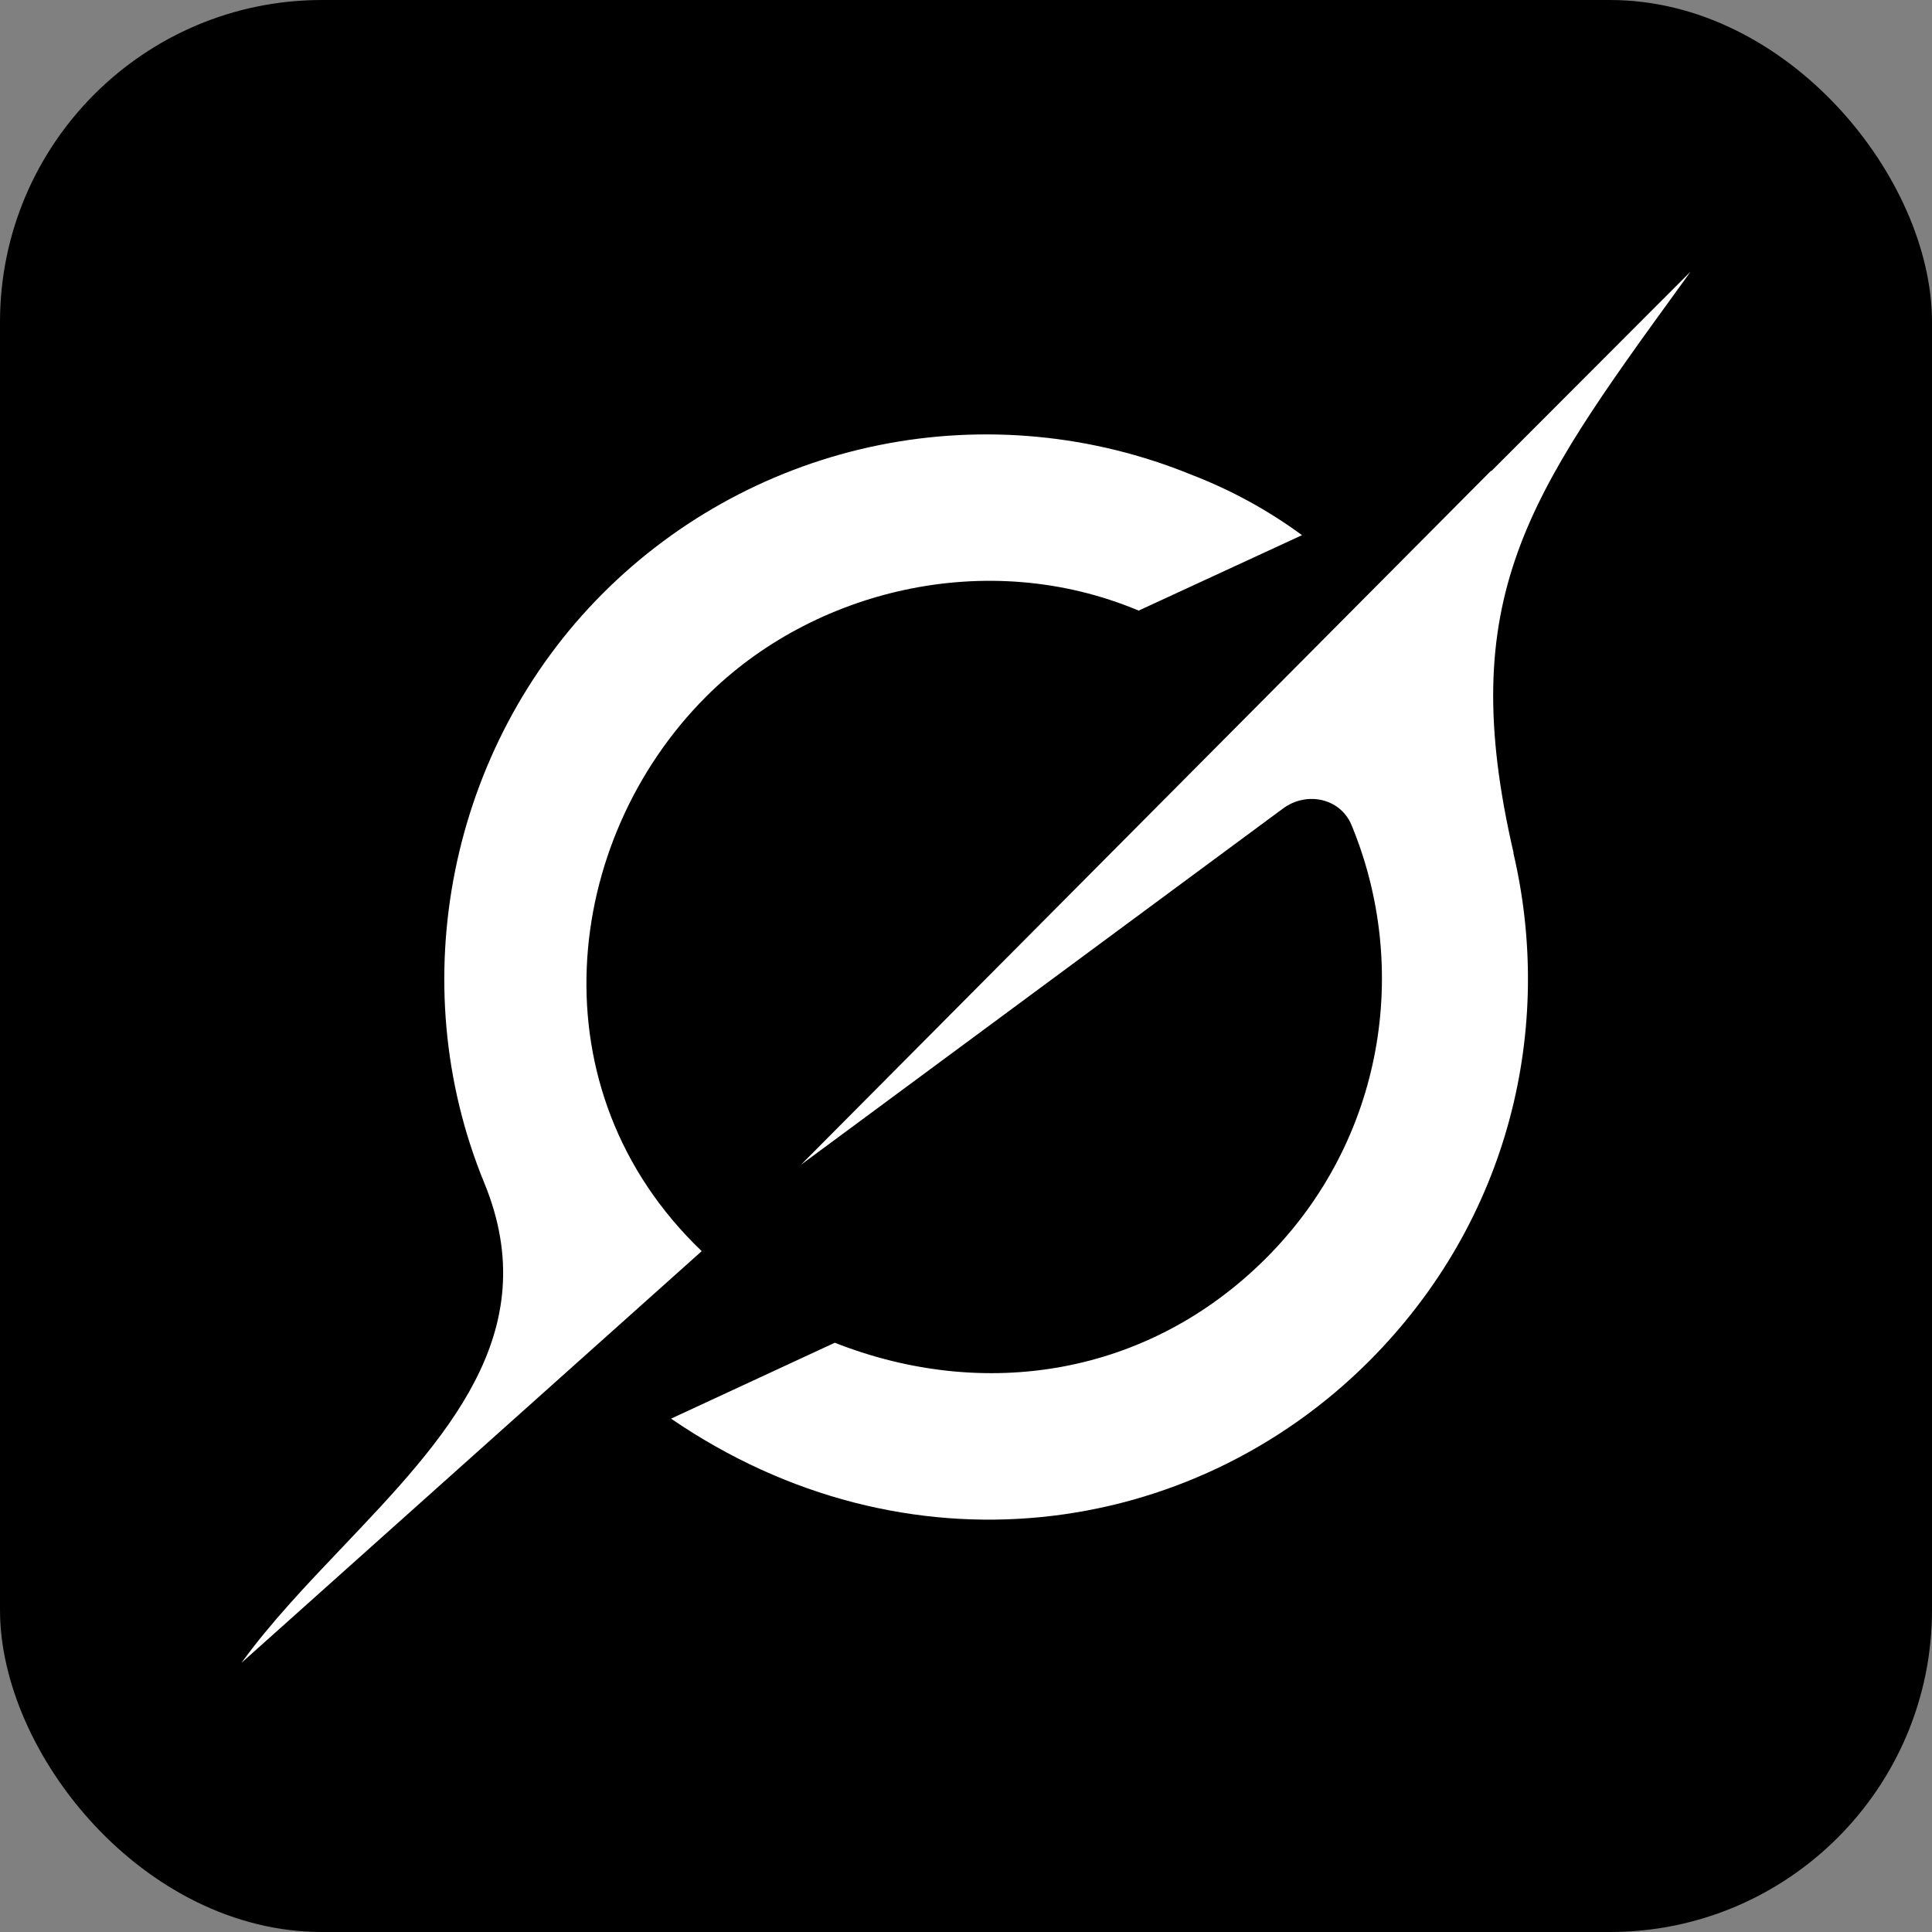 <svg width="24" height="24" viewBox="0 0 24 24" fill="none" xmlns="http://www.w3.org/2000/svg">
<rect x="0" y="0" width="24" height="24" fill="#808080" stroke="none"/>
<g clip-path="url(#clip0_1690_350)">
<path d="M0 4C0 1.791 1.791 0 4 0H20C22.209 0 24 1.791 24 4V20C24 22.209 22.209 24 20 24H4C1.791 24 0 22.209 0 20V4Z" fill="black"/>
<g clip-path="url(#clip1_1690_350)">
<path fill-rule="evenodd" clip-rule="evenodd" d="M9.953 14.467L15.936 10.045C16.229 9.827 16.648 9.912 16.789 10.249C17.524 12.025 17.195 14.16 15.731 15.626C14.268 17.091 12.231 17.412 10.37 16.68L8.336 17.623C11.253 19.619 14.794 19.125 17.008 16.908C18.764 15.15 19.307 12.754 18.799 10.593L18.803 10.598C18.066 7.424 18.985 6.155 20.866 3.561C20.911 3.499 20.956 3.438 21 3.375L18.524 5.854V5.846L9.95 14.469M8.717 15.542C6.623 13.54 6.985 10.441 8.771 8.654C10.091 7.332 12.256 6.792 14.145 7.585L16.174 6.648C15.752 6.338 15.291 6.086 14.802 5.898C13.573 5.395 12.223 5.267 10.922 5.529C9.621 5.792 8.426 6.433 7.488 7.372C5.588 9.274 4.99 12.2 6.016 14.695C6.783 16.561 5.527 17.88 4.261 19.212C3.812 19.684 3.362 20.156 3 20.656L8.715 15.544" fill="white"/>
</g>
</g>
<defs>
<clipPath id="clip0_1690_350">
<rect width="24" height="24" rx="4" fill="white"/>
</clipPath>
<clipPath id="clip1_1690_350">
<rect width="18" height="18" fill="white" transform="translate(3 3)"/>
</clipPath>
</defs>
</svg>
